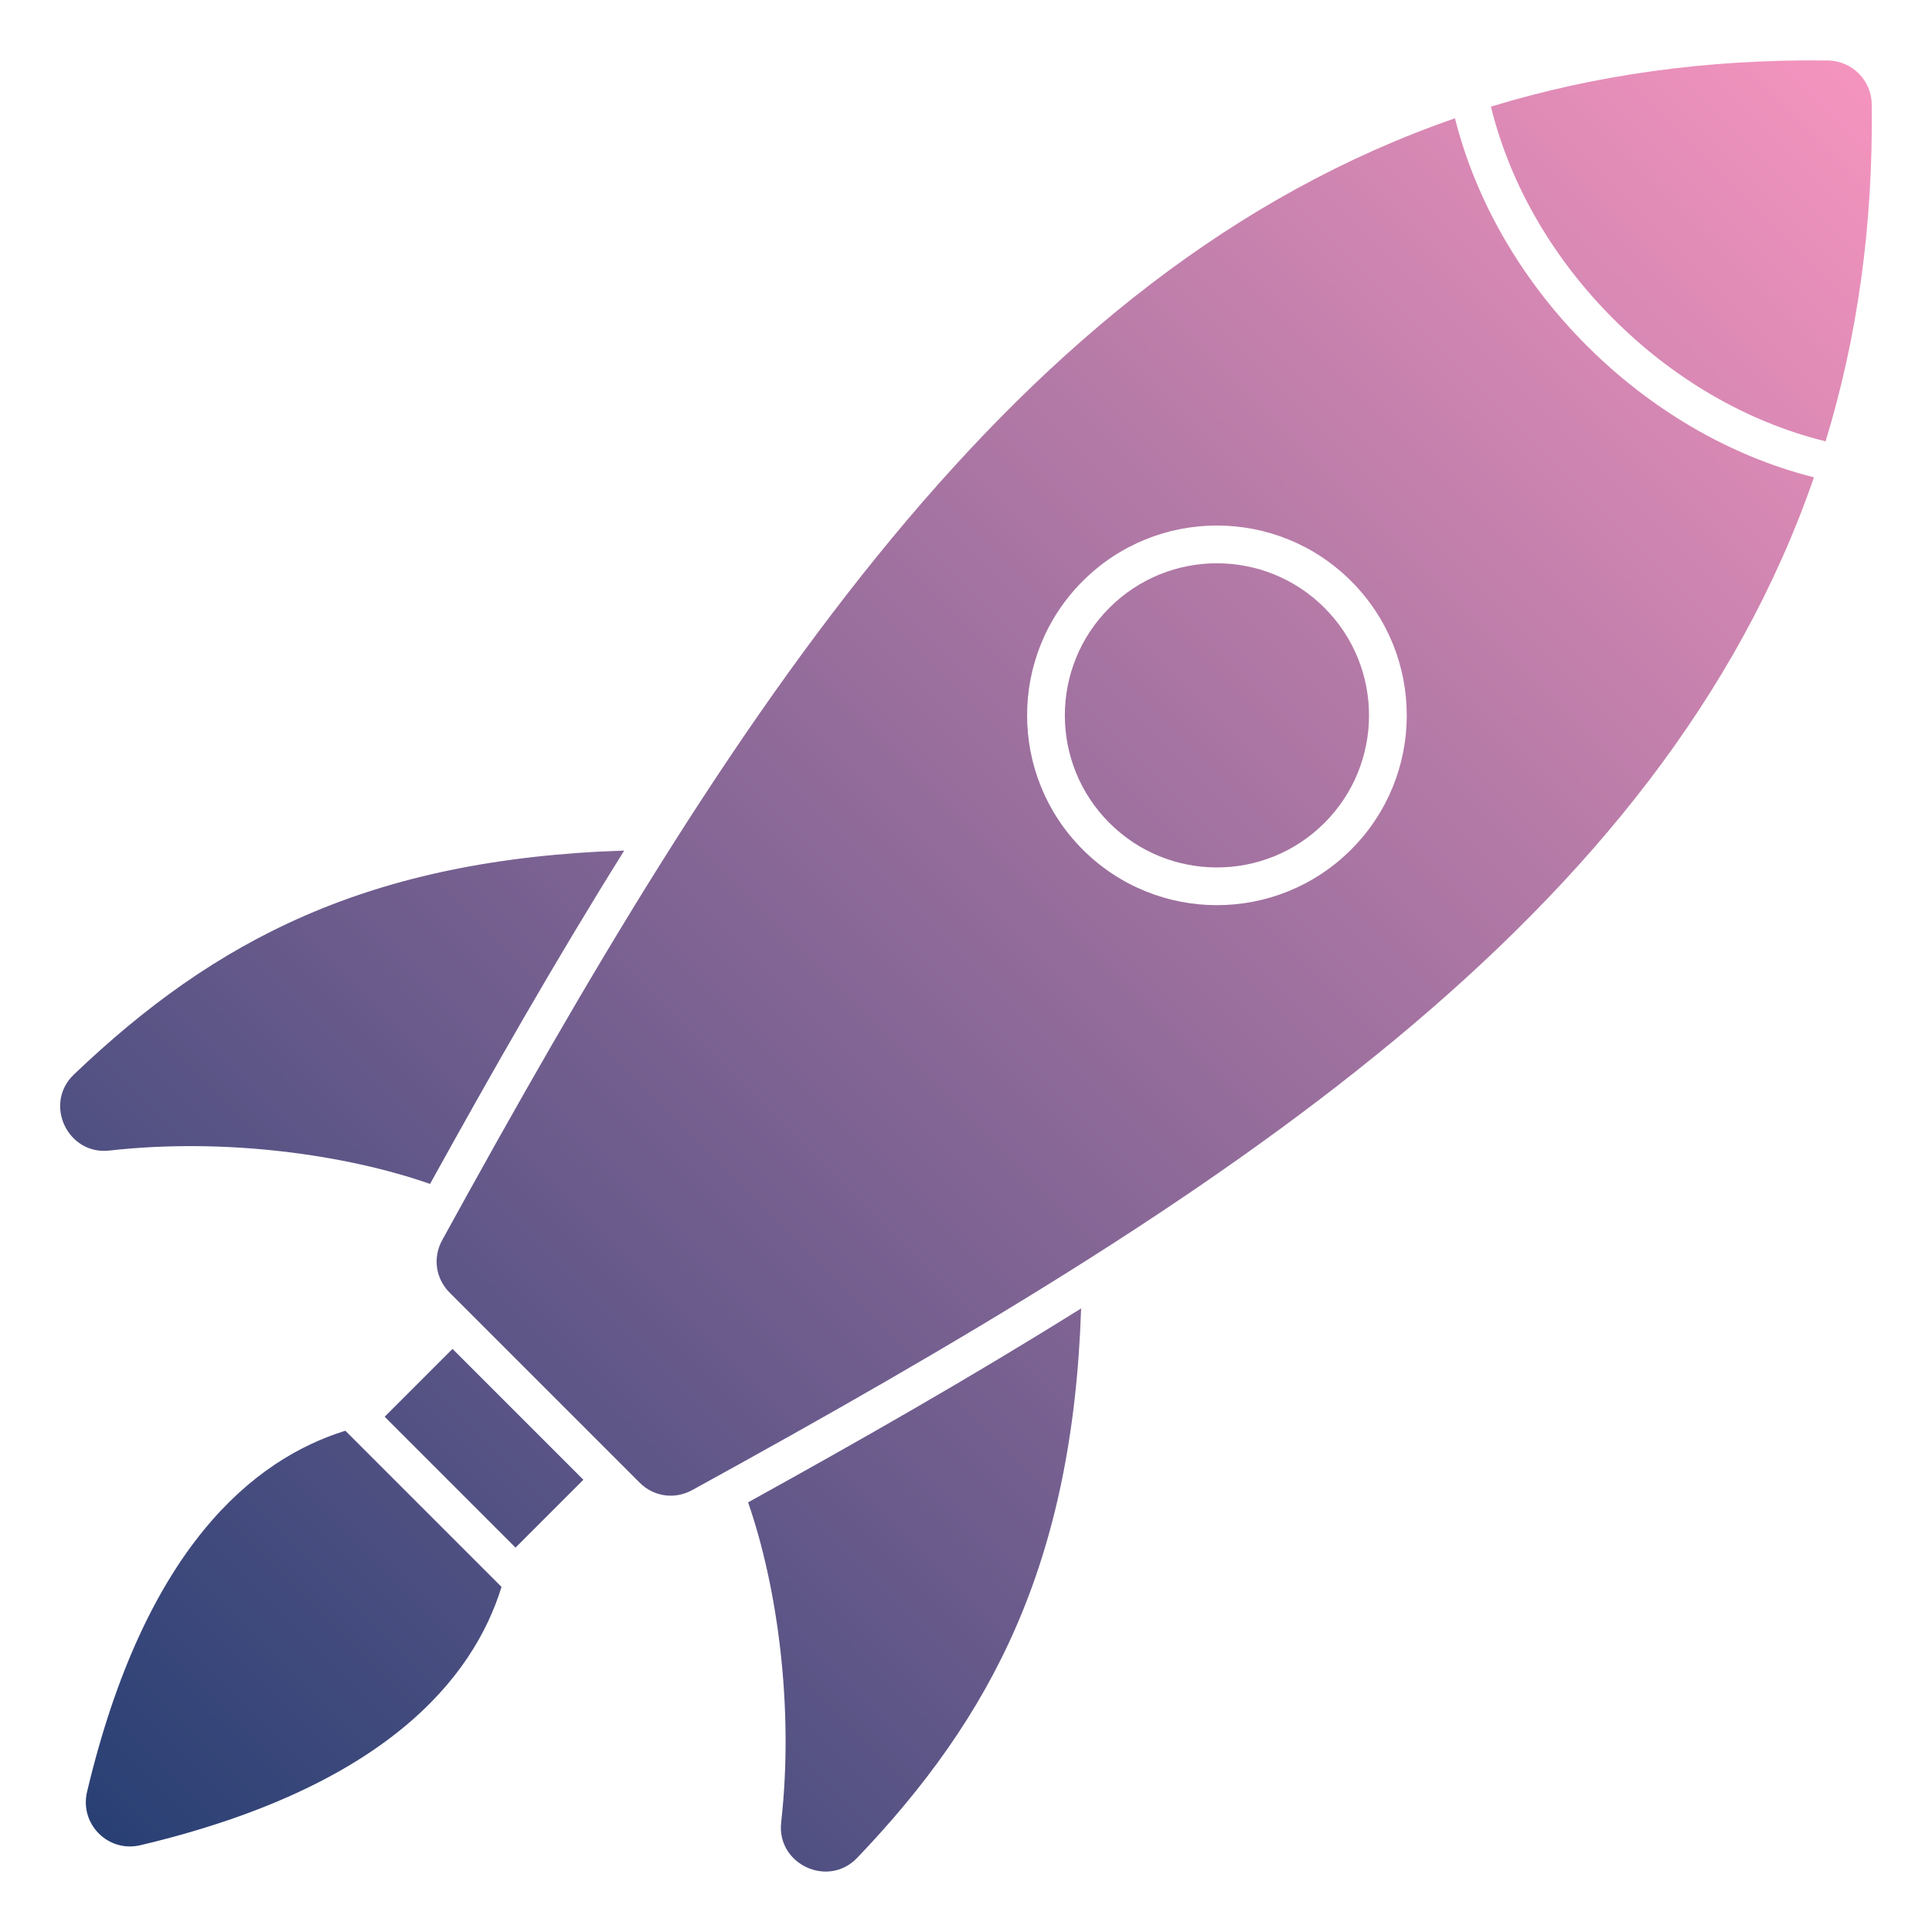 <svg id="Layer_1" enable-background="new 0 0 512 512" viewBox="0 0 512 512" xmlns="http://www.w3.org/2000/svg" xmlns:xlink="http://www.w3.org/1999/xlink"><linearGradient id="SVGID_1_" gradientUnits="userSpaceOnUse" x1="26.113" x2="492.519" y1="485.812" y2="19.406"><stop offset="0" stop-color="#294074"/><stop offset="1" stop-color="#f494be"/></linearGradient><path clip-rule="evenodd" d="m91.52 379.16 41.39 41.39c-7.51 24.28-30.94 53.09-95.7 68.45-8.53 2.03-16.16-5.6-14.14-14.14 15.36-64.76 44.18-88.18 68.45-95.7zm259.48-161.08c15.74-15.74 15.74-41.26 0-57s-41.26-15.74-57 0-15.74 41.26 0 57 41.26 15.74 57 0zm145.03-190.44c.4 32.44-3.9 62.02-12.23 89.32-21.33-5.24-40.77-16.98-56.24-32.46-15.47-15.47-27.22-34.91-32.45-56.24 27.3-8.33 56.89-12.63 89.32-12.23 6.37.09 11.53 5.24 11.6 11.61zm-15.31 98.86c-22.81-5.75-43.65-18.34-60.23-34.92s-29.16-37.42-34.91-60.23c-117.03 40.53-191.36 157.06-268.39 297.29-2.55 4.64-1.76 10.2 1.99 13.95l50.31 50.31c3.75 3.75 9.3 4.54 13.95 1.99 140.23-77.04 256.75-151.36 297.28-268.39zm-122.65 27.5c19.65 19.65 19.65 51.5 0 71.14-19.65 19.65-51.5 19.65-71.14 0-19.65-19.65-19.65-51.5 0-71.14 19.64-19.64 51.5-19.64 71.14 0zm-203.47 238.15-34.68-34.68-17.98 17.98 34.68 34.68zm-40.63-78.4c-22.15-7.74-54.27-12.31-84.98-8.84-11.1 1.25-17.5-12.42-9.42-20.14 37.26-35.61 78-57.15 145.86-59.36-18.07 28.88-34.99 58.55-51.46 88.34zm172.54 32.99c-2.25 67.71-23.78 108.4-59.35 145.61-7.72 8.08-21.4 1.68-20.14-9.42 3.45-30.62-1.07-62.65-8.77-84.79 29.75-16.45 59.4-33.35 88.26-51.4z" fill="url(#SVGID_1_)" fill-rule="evenodd"/></svg>